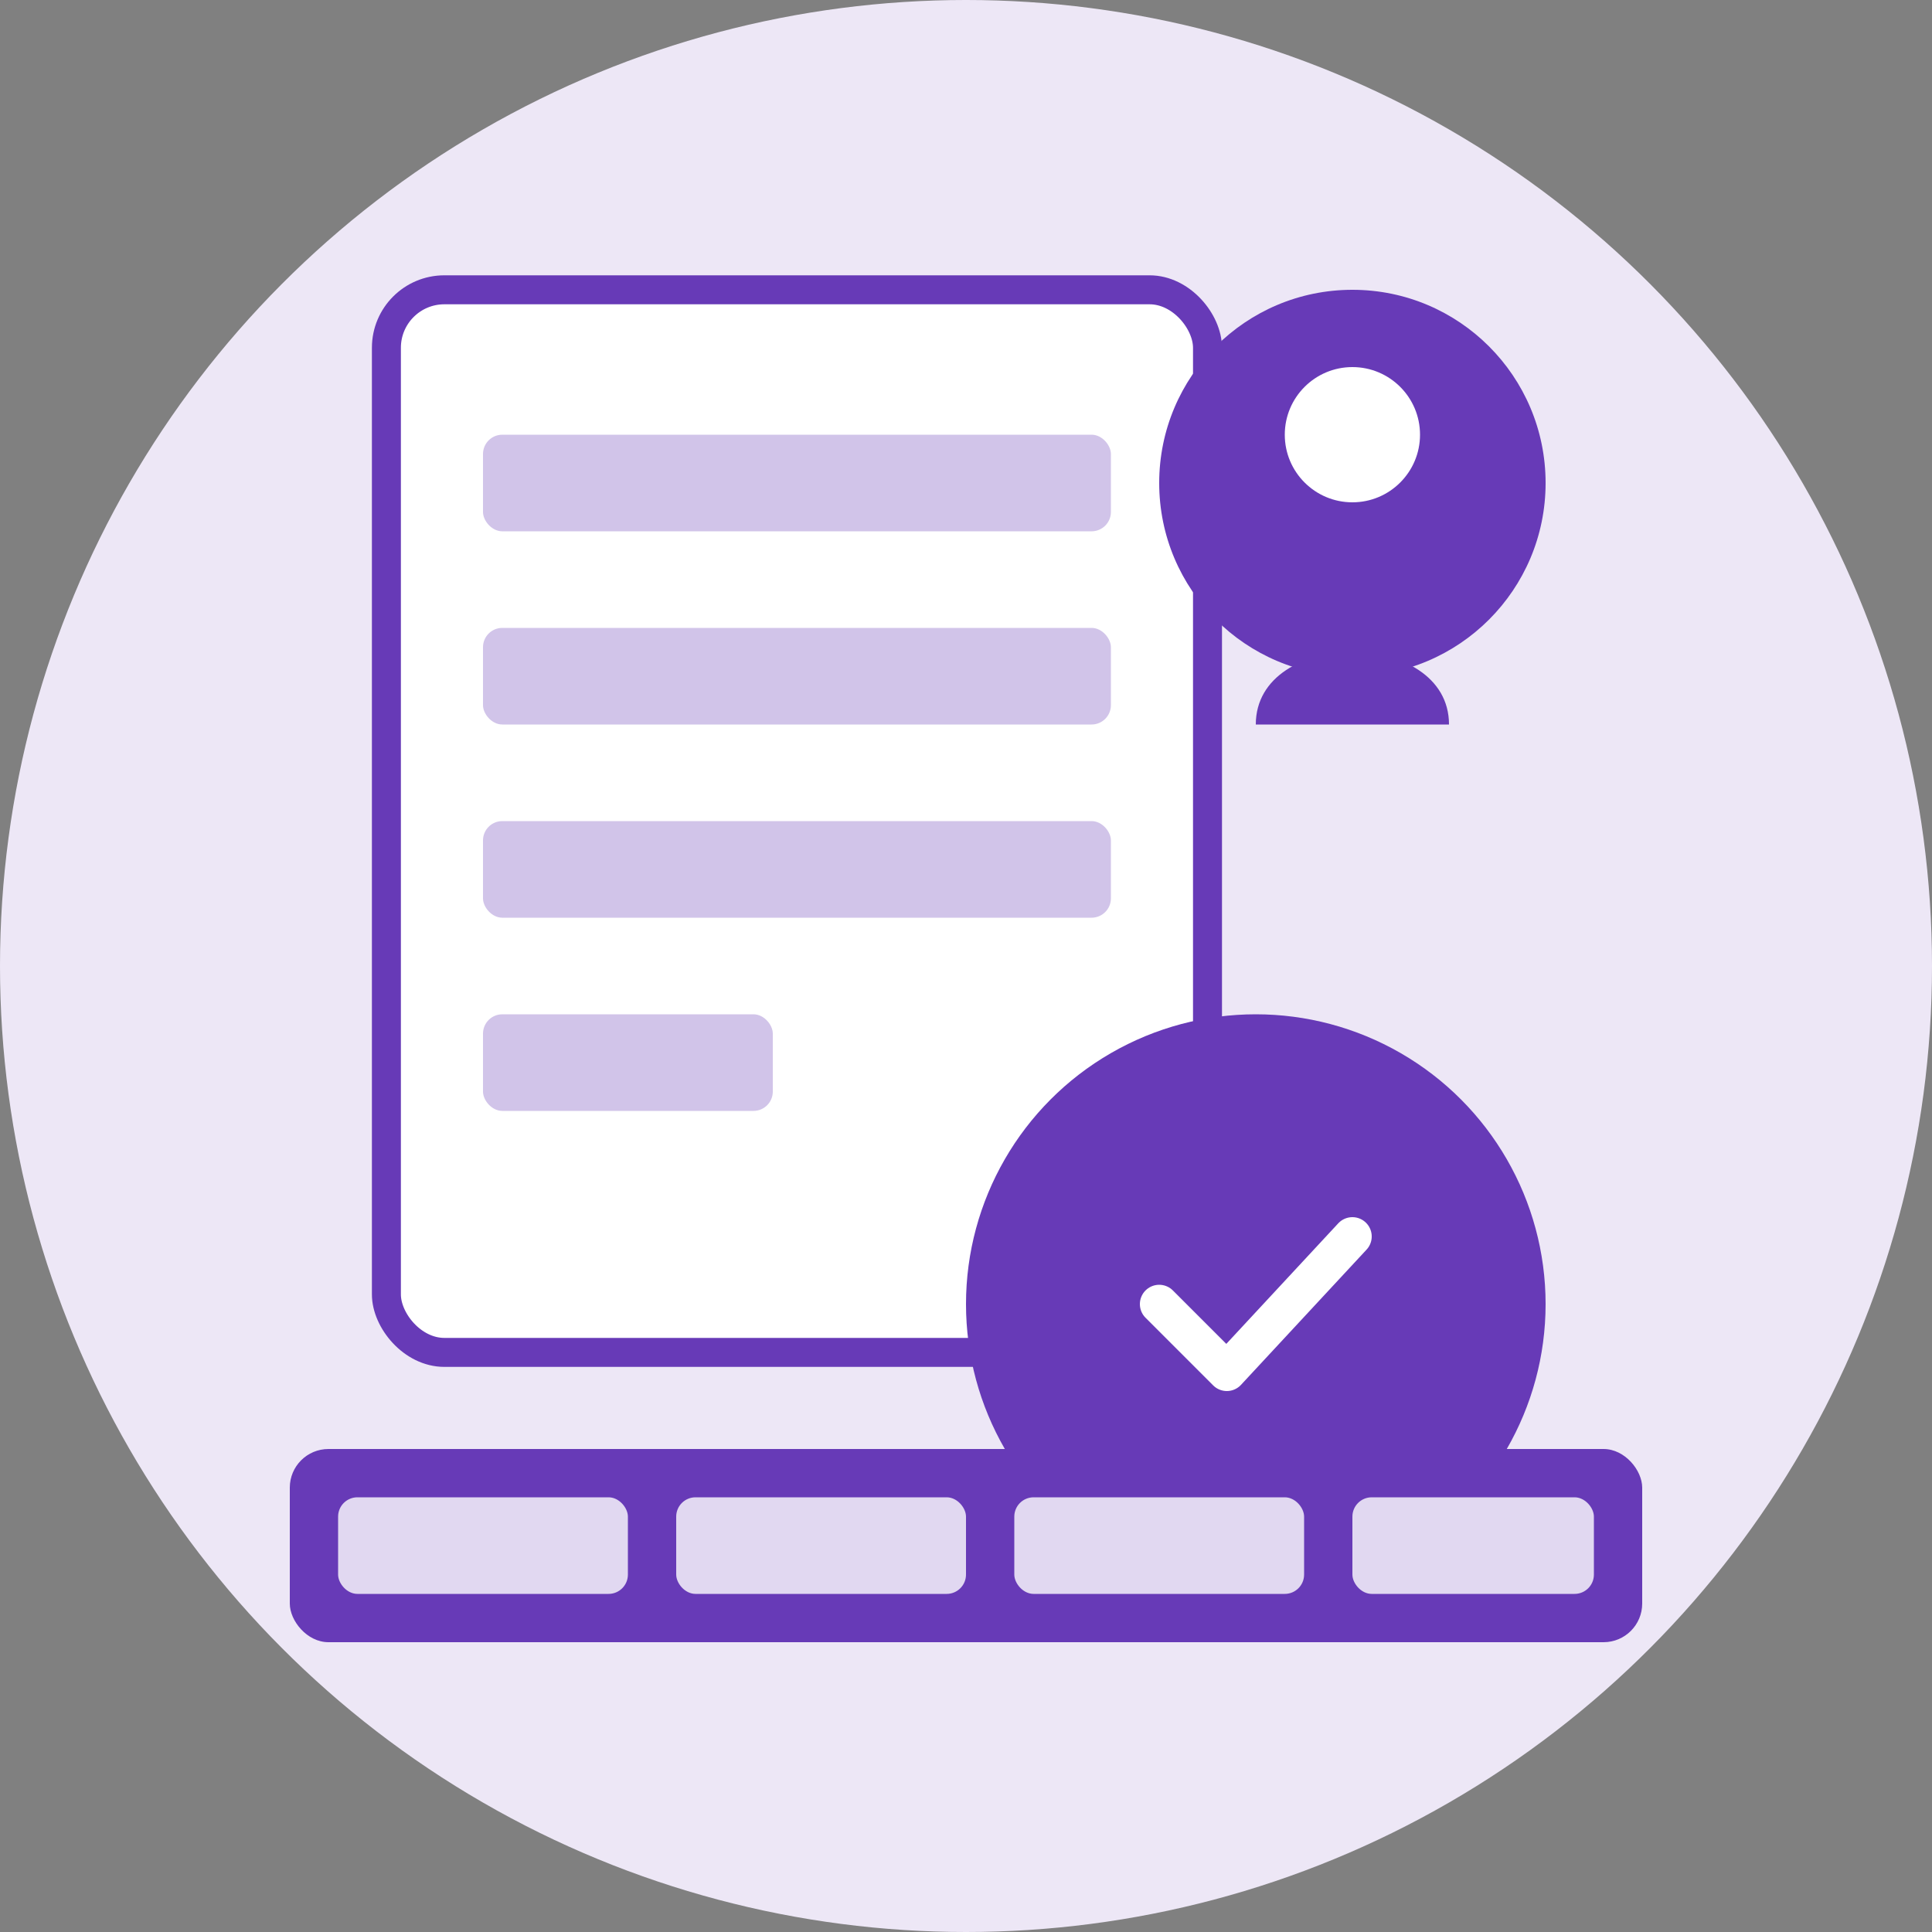<?xml version="1.0" encoding="UTF-8"?>
<svg width="200px" height="200px" viewBox="0 0 200 200" version="1.1" xmlns="http://www.w3.org/2000/svg">
    <rect x="0" y="0" width="200" height="200" fill="#808080" stroke="none"/>
    <g fill="none" stroke="none" stroke-width="1" fill-rule="evenodd">
        <circle fill="#EDE7F6" cx="100" cy="100" r="100"/>
        
        <!-- Document with checkmark -->
        <g transform="translate(40, 30)">
            <rect fill="#FFFFFF" stroke="#673AB7" stroke-width="3" x="0" y="0" width="85" height="110" rx="6"/>
            <rect fill="#D1C4E9" x="10" y="15" width="65" height="10" rx="2"/>
            <rect fill="#D1C4E9" x="10" y="35" width="65" height="10" rx="2"/>
            <rect fill="#D1C4E9" x="10" y="55" width="65" height="10" rx="2"/>
            <rect fill="#D1C4E9" x="10" y="75" width="30" height="10" rx="2"/>
        </g>
        
        <!-- Stamp of approval -->
        <g transform="translate(100, 105)">
            <circle fill="#673AB7" cx="30" cy="30" r="30"/>
            <path d="M20,30 L27,37 L40,23" stroke="#FFFFFF" stroke-width="4" stroke-linecap="round" stroke-linejoin="round"/>
        </g>
        
        <!-- Person silhouette -->
        <g transform="translate(120, 30)">
            <circle fill="#673AB7" cx="20" cy="20" r="20"/>
            <circle fill="#FFFFFF" cx="20" cy="15" r="7"/>
            <path d="M10,45 C10,35 30,35 30,45" fill="#673AB7"/>
        </g>
        
        <!-- Levels of approval -->
        <g transform="translate(30, 150)">
            <rect fill="#673AB7" x="0" y="0" width="140" height="20" rx="4"/>
            <rect fill="#FFFFFF" opacity="0.8" x="5" y="5" width="30" height="10" rx="2"/>
            <rect fill="#FFFFFF" opacity="0.8" x="40" y="5" width="30" height="10" rx="2"/>
            <rect fill="#FFFFFF" opacity="0.8" x="75" y="5" width="30" height="10" rx="2"/>
            <rect fill="#FFFFFF" opacity="0.8" x="110" y="5" width="25" height="10" rx="2"/>
        </g>
    </g>
</svg>